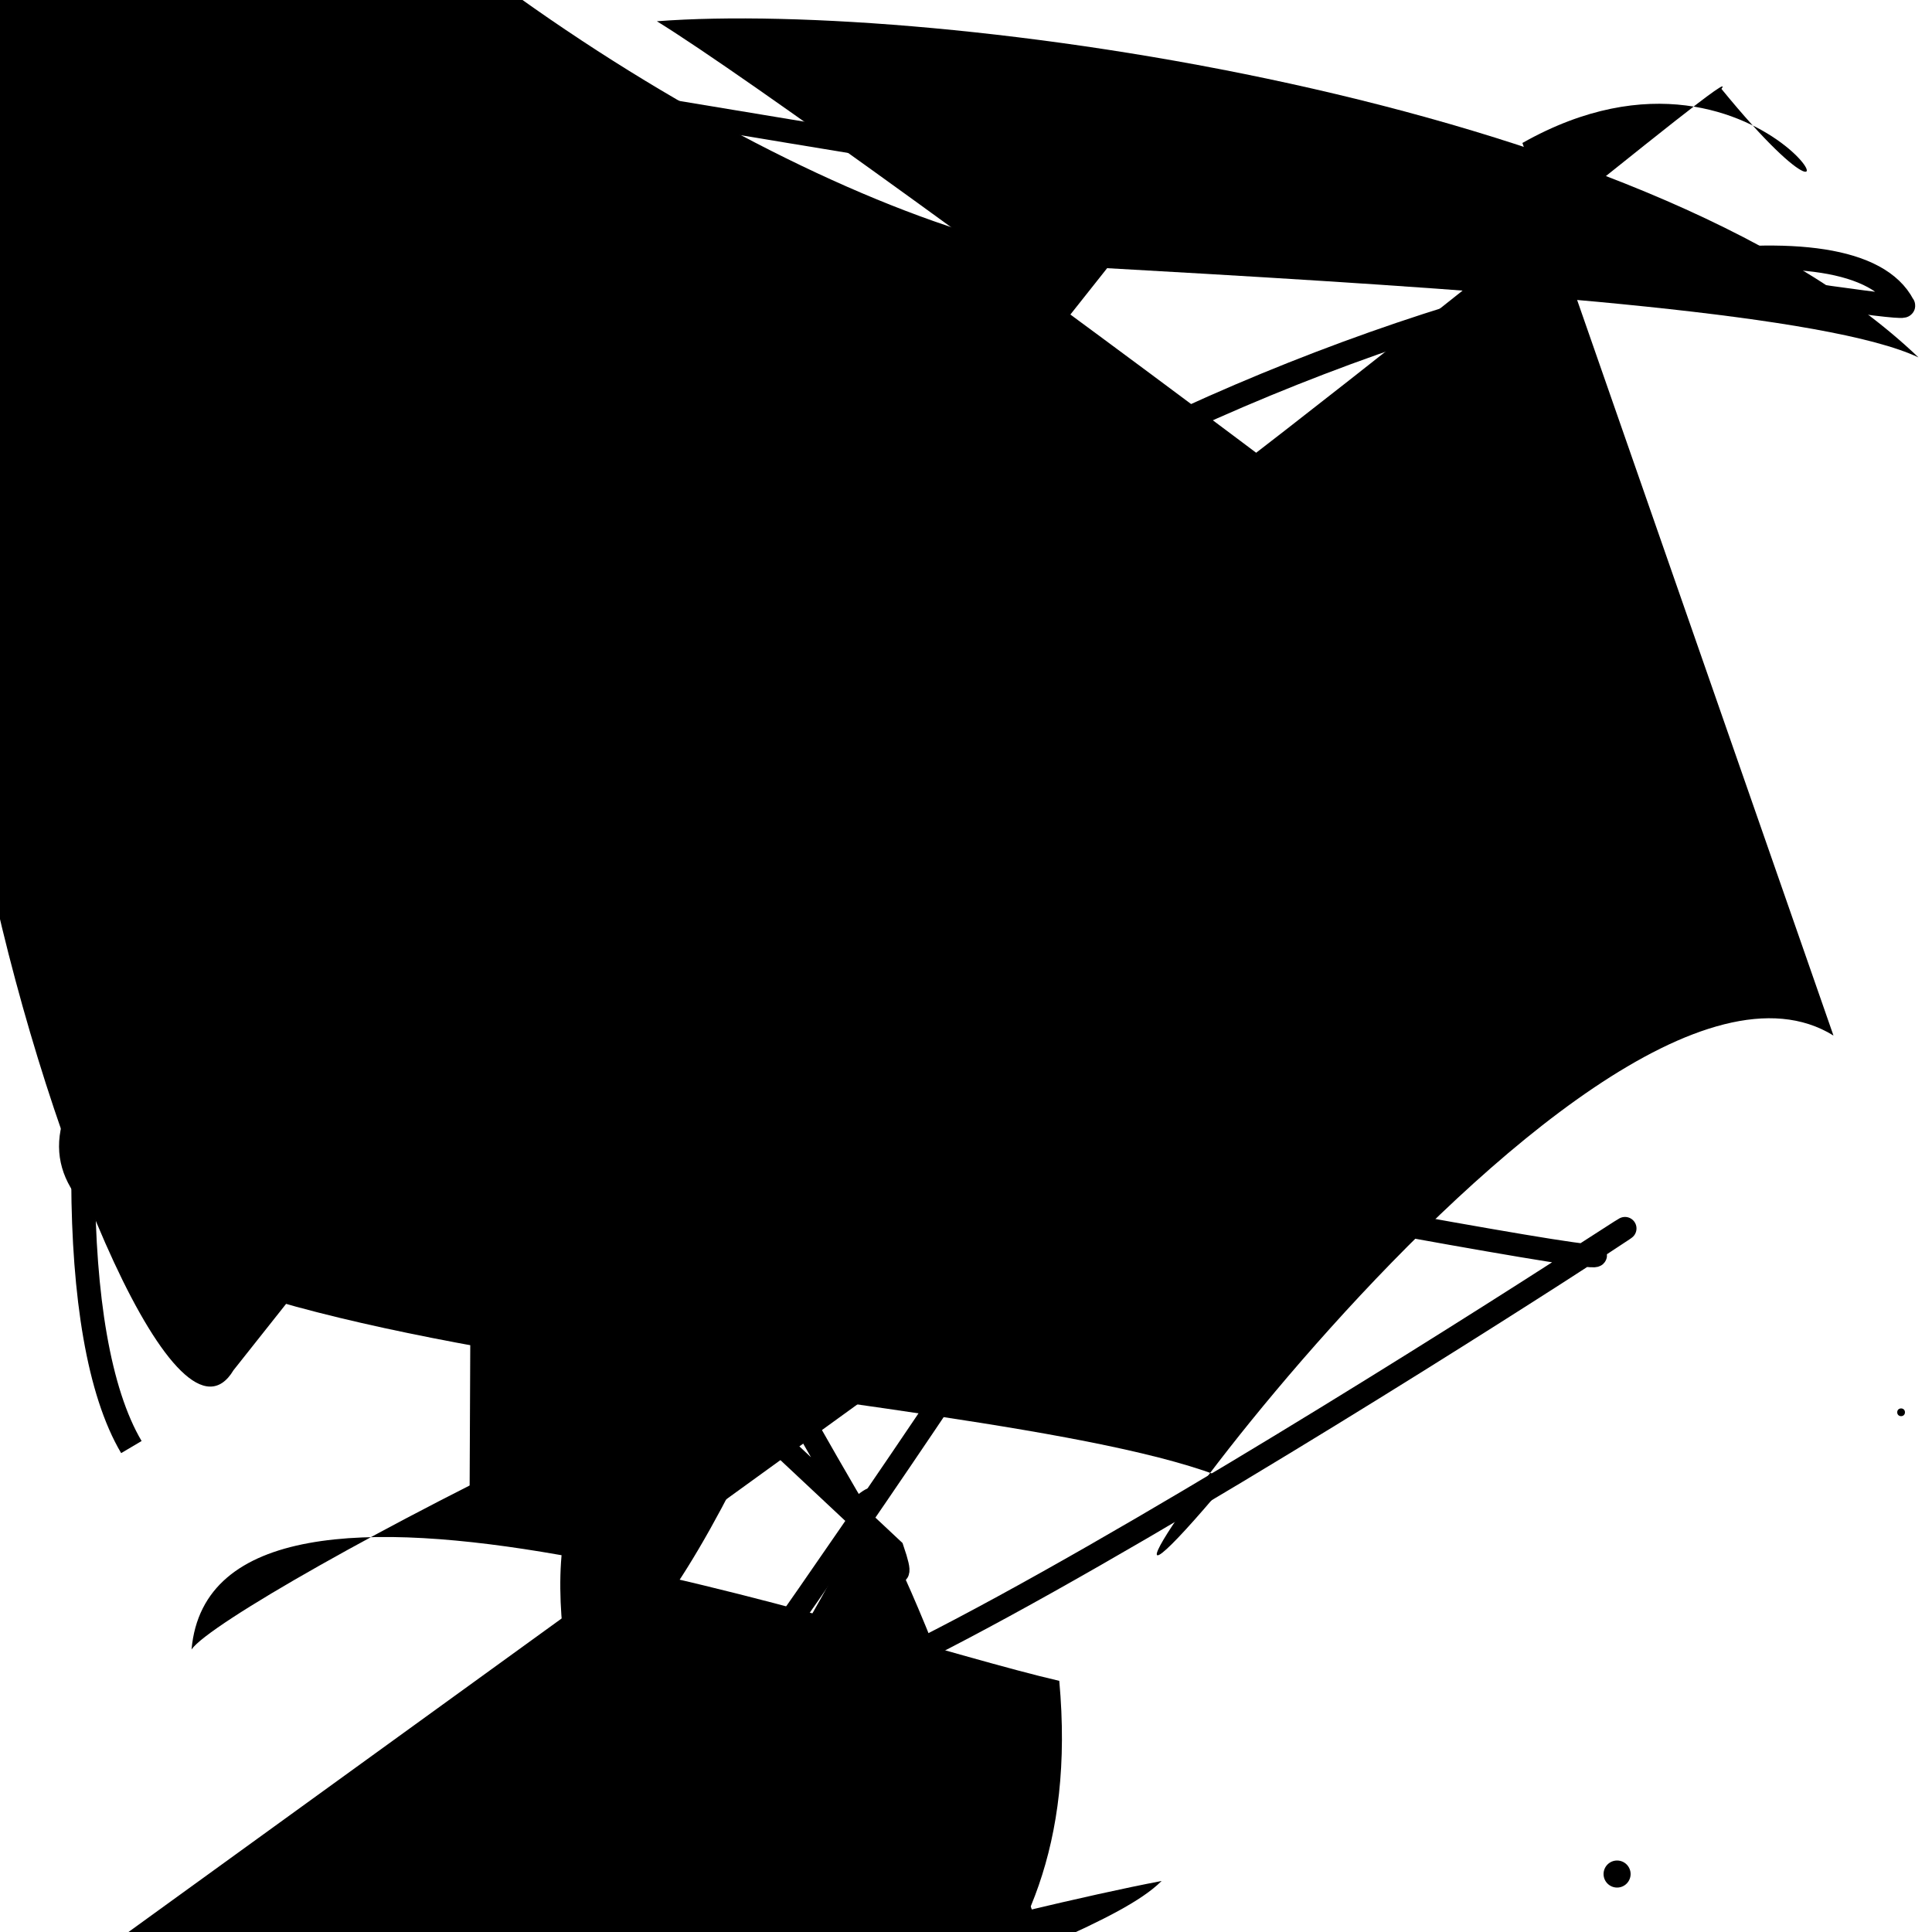 <?xml version="1.0" encoding="UTF-8"?>
<svg xmlns="http://www.w3.org/2000/svg" width="100" height="100" viewBox="0 0 100 100">
<defs>
<linearGradient id="g0" x1="0%" y1="0%" x2="100%" y2="100%">
<stop offset="0.0%" stop-color="hsl(106, 75%, 59%)" />
<stop offset="33.3%" stop-color="hsl(183, 71%, 60%)" />
<stop offset="66.7%" stop-color="hsl(242, 72%, 49%)" />
<stop offset="100.0%" stop-color="hsl(322, 74%, 44%)" />
</linearGradient>
<linearGradient id="g1" x1="0%" y1="0%" x2="100%" y2="100%">
<stop offset="0.0%" stop-color="hsl(290, 83%, 63%)" />
<stop offset="33.3%" stop-color="hsl(2, 82%, 55%)" />
<stop offset="66.7%" stop-color="hsl(86, 72%, 68%)" />
<stop offset="100.0%" stop-color="hsl(83, 65%, 44%)" />
</linearGradient>
<linearGradient id="g2" x1="0%" y1="0%" x2="100%" y2="100%">
<stop offset="0.0%" stop-color="hsl(40, 53%, 69%)" />
<stop offset="33.3%" stop-color="hsl(104, 72%, 65%)" />
<stop offset="66.7%" stop-color="hsl(144, 86%, 72%)" />
<stop offset="100.0%" stop-color="hsl(151, 70%, 62%)" />
</linearGradient>
</defs>

<circle cx="67.0" cy="13.4" r="0.6" fill="hsl(322, 74%, 44%)" fill-opacity="0.60"  transform="translate(12.4 31.0) rotate(239.5) scale(1.31 1.85)" />
<path d="M 23.4 61.9 C 31.7 75.7, 10.3 100.0, 8.0 97.6 C 4.9 100.0, 96.1 0.0, 92.9 1.0 C 93.3 18.2, 18.1 63.6, 32.1 54.9 C 32.5 34.9, 44.6 88.0, 40.9 77.8 " fill="none" fill-opacity="0.38" stroke="hsl(83, 65%, 44%)" stroke-width="0.91"  transform="translate(29.8 98.0) rotate(346.8) scale(0.88 1.57)" />
<path d="M 22.4 57.9 C 14.9 67.7, 55.7 34.4, 64.2 42.4 C 73.8 36.5, 44.9 78.3, 38.5 87.3 C 34.9 96.3, 95.5 56.2, 82.2 64.8 C 88.2 66.8, 21.9 53.3, 9.8 53.3 C 22.7 44.4, 24.6 39.0, 16.5 38.1 C 14.0 19.5, 50.0 91.3, 46.2 80.2 Z" fill="none" fill-opacity="0.90" stroke="hsl(290, 83%, 63%)" stroke-width="1.19"   />
<circle cx="83.7" cy="97.0" r="0.7" fill="hsl(242, 72%, 49%)" fill-opacity="0.44"   />
<rect x="27.9" y="64.1" width="34.8" height="26.4" rx="0" fill="none" fill-opacity="0.40"    />
<path d="M 33.2 8.5 C 36.1 3.6, 47.7 40.8, 35.8 31.3 C 26.7 23.3, 32.6 67.6, 40.0 66.3 C 43.3 49.6, 2.5 29.6, 6.4 42.7 Z" fill="hsl(290, 83%, 63%)" fill-opacity="0.32" stroke="none" stroke-width="1.26"  transform="translate(74.9 88.4) rotate(180.9) scale(1.90 1.94)" />
<path d="M 24.6 11.2 C 35.2 13.8, 90.0 14.1, 99.3 18.5 C 85.2 5.0, 48.4 0.0, 34.0 1.1 C 43.1 6.7, 95.7 45.9, 83.6 39.0 C 100.0 43.2, 36.5 78.6, 24.3 78.8 " fill="hsl(144, 86%, 72%)" fill-opacity="0.99" stroke="none" stroke-width="1.29"   />
<path d="M 42.0 4.2 C 34.5 4.3, 12.2 56.0, 12.5 60.4 C 2.8 45.2, 49.0 29.3, 62.1 22.9 C 78.4 40.5, 68.2 54.8, 70.4 67.9 C 56.5 60.5, 75.7 37.9, 76.6 29.7 C 62.0 47.1, 28.3 98.5, 20.1 84.3 Z" fill="hsl(322, 74%, 44%)" fill-opacity="0.58" stroke="none" stroke-width="0.95"  transform="translate(29.4 46.1) rotate(38.4) scale(0.73 0.71)" />
<circle cx="98.4" cy="73.1" r="0.2" fill="hsl(86, 72%, 68%)" fill-opacity="0.96"   />
<path d="M 63.5 67.7 C 73.4 50.3, 34.7 50.3, 28.2 59.2 C 30.6 65.4, 14.9 23.5, 2.9 29.7 C 0.0 16.7, 21.7 74.8, 29.6 79.8 " fill="none" fill-opacity="0.69" stroke="hsl(40, 53%, 69%)" stroke-width="0.91"  transform="translate(9.5 72.4) rotate(64.5) scale(1.94 0.80)" />
<path d="M 4.5 55.2 C 0.0 42.6, 72.4 0.0, 62.0 2.6 C 65.4 12.5, 53.6 82.1, 64.1 87.9 C 60.9 71.6, 44.9 43.5, 30.8 44.5 C 13.2 47.2, 22.8 29.9, 37.7 19.7 C 31.6 22.9, 28.4 33.6, 18.3 21.9 Z" fill="hsl(2, 82%, 55%)" fill-opacity="0.60" stroke="none" stroke-width="0.92"  transform="translate(0.5 94.6) rotate(336.1) scale(0.76 0.78)" />
<path d="M 78.8 7.4 C 91.9 0.0, 98.5 16.1, 89.1 4.6 C 91.7 1.2, 16.4 66.5, 3.2 58.2 C 0.0 70.9, 50.9 71.3, 63.6 76.6 C 48.8 94.3, 82.0 45.6, 94.9 53.6 Z" fill="hsl(144, 86%, 72%)" fill-opacity="0.31" stroke="none" stroke-width="0.87"   />
<path d="M 89.3 29.6 C 95.2 17.0, 93.3 68.3, 80.4 72.2 C 98.4 84.4, 77.8 76.6, 64.3 64.0 C 55.3 76.4, 14.0 97.6, 3.6 85.6 C 5.2 88.0, 11.3 22.3, 20.9 35.4 C 4.0 37.6, 38.4 31.4, 46.4 46.1 " fill="hsl(151, 70%, 62%)" fill-opacity="0.46" stroke="none" stroke-width="1.29"  transform="translate(7.8 87.8) rotate(232.2) scale(1.71 0.75)" />
<path d="M 22.3 48.1 C 15.9 30.4, 46.1 29.0, 59.6 19.0 C 60.2 26.6, 74.7 17.6, 69.4 19.4 C 64.5 7.2, 4.6 0.0, 13.7 3.9 Z" fill="hsl(2, 82%, 55%)" fill-opacity="0.46" stroke="none" stroke-width="1.23"  transform="translate(59.9 11.9) rotate(100.3) scale(1.14 0.82)" />
<path d="M 28.9 21.1 C 20.2 35.1, 46.6 51.1, 37.6 43.2 C 36.0 27.4, 93.4 6.0, 98.5 15.8 C 100.0 16.8, 0.0 0.0, 2.1 0.3 C 3.9 0.0, 20.9 17.5, 19.8 10.1 C 8.0 18.6, 0.0 63.4, 6.8 74.9 " fill="none" fill-opacity="0.92" stroke="hsl(290, 83%, 63%)" stroke-width="1.23"   />
<path d="M 65.3 11.1 C 80.0 9.8, 50.5 30.9, 62.9 22.4 C 44.7 27.2, 27.7 77.0, 23.2 82.5 C 22.0 100.0, 55.6 38.6, 60.2 46.5 C 60.5 27.4, 25.8 79.7, 40.4 87.6 C 31.6 68.2, 76.5 94.0, 72.9 96.4 " fill="hsl(106, 75%, 59%)" fill-opacity="0.67" stroke="none" stroke-width="1.15"  transform="translate(46.0 52.6) rotate(36.9) scale(1.90 1.28)" />
</svg>
